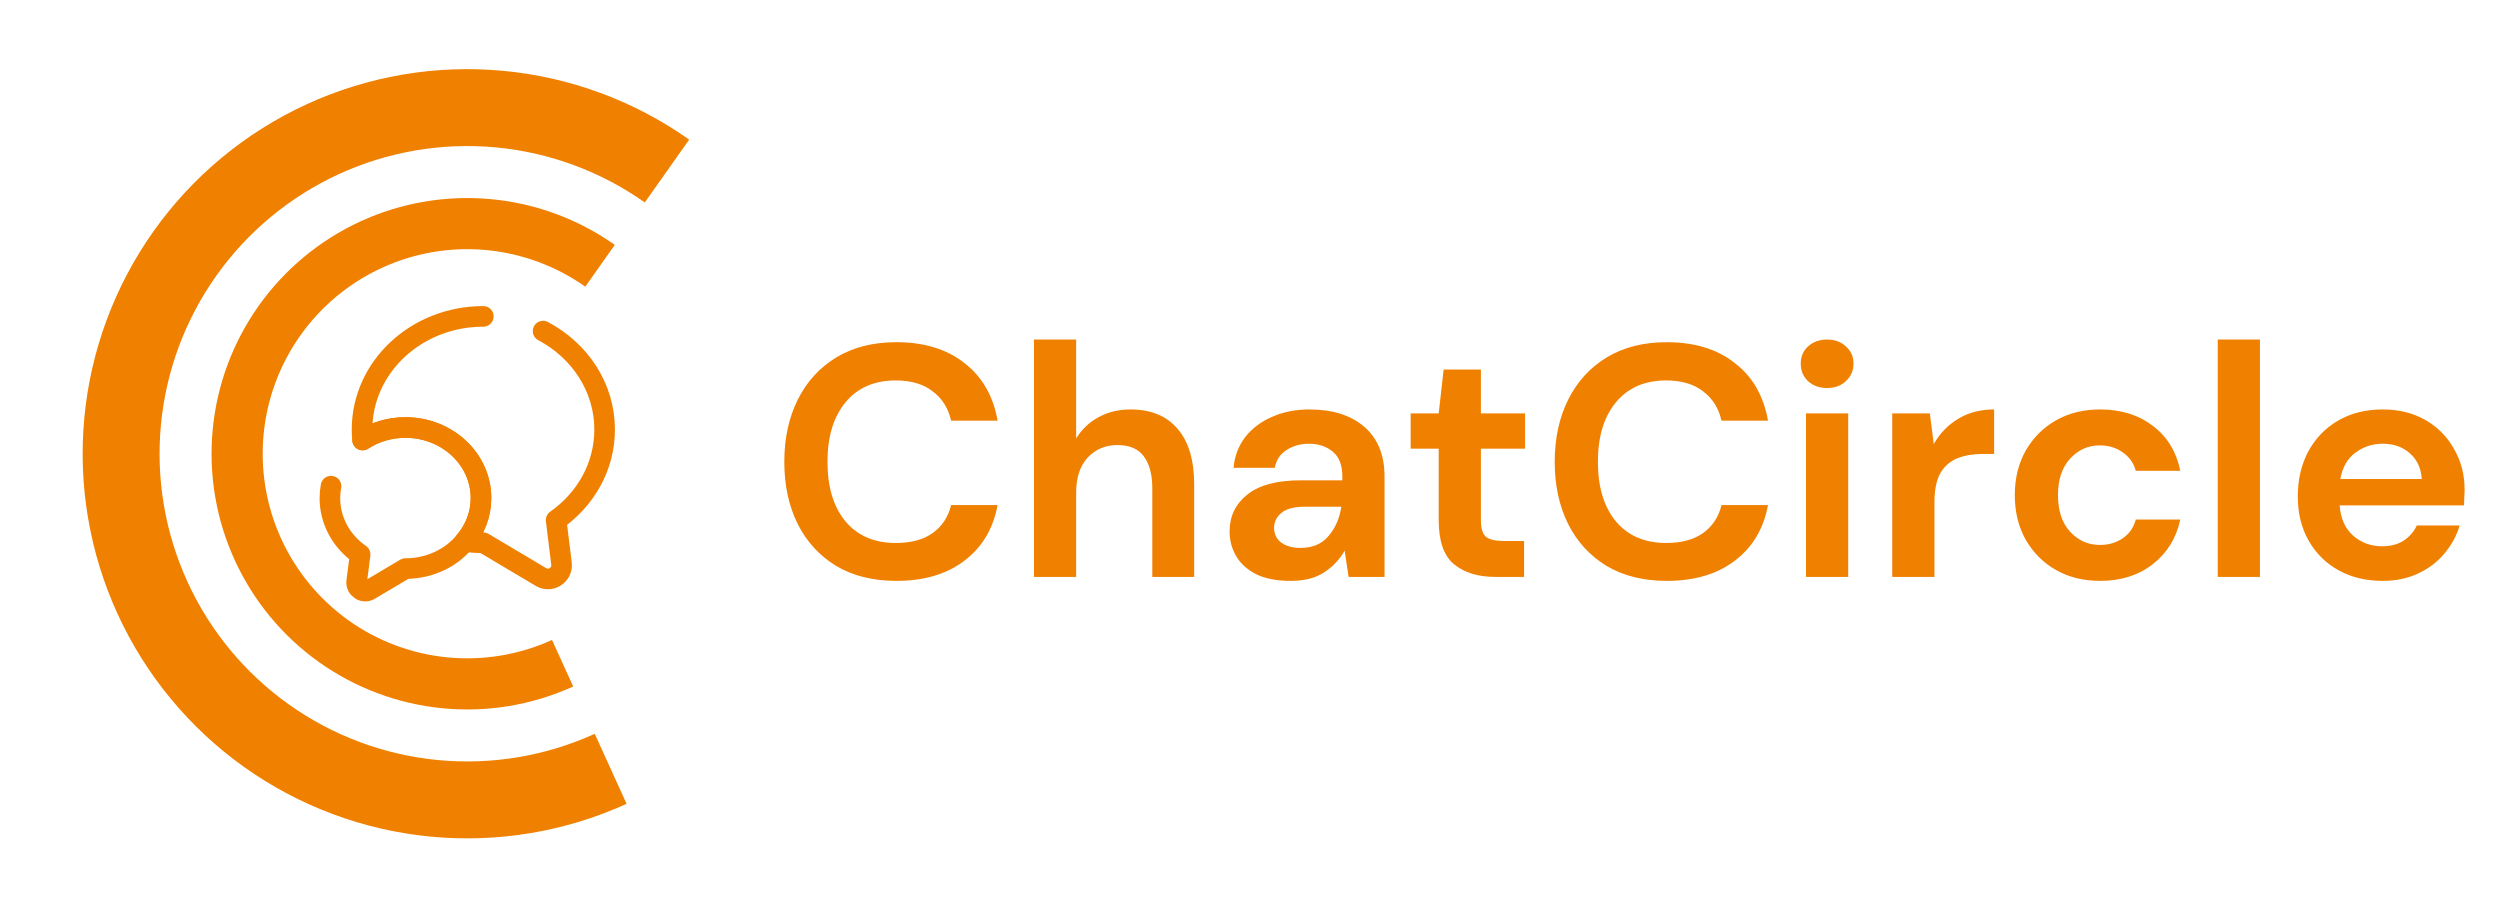 <svg width="182" height="67" viewBox="0 0 182 67" fill="none" xmlns="http://www.w3.org/2000/svg">
<path d="M65.257 42.288C63.561 42.288 62.105 41.928 60.889 41.208C59.673 40.472 58.737 39.456 58.081 38.16C57.425 36.848 57.097 35.336 57.097 33.624C57.097 31.912 57.425 30.4 58.081 29.088C58.737 27.776 59.673 26.752 60.889 26.016C62.105 25.28 63.561 24.912 65.257 24.912C67.273 24.912 68.921 25.416 70.201 26.424C71.497 27.416 72.305 28.816 72.625 30.624H69.241C69.033 29.712 68.585 29 67.897 28.488C67.225 27.96 66.329 27.696 65.209 27.696C63.657 27.696 62.441 28.224 61.561 29.28C60.681 30.336 60.241 31.784 60.241 33.624C60.241 35.464 60.681 36.912 61.561 37.968C62.441 39.008 63.657 39.528 65.209 39.528C66.329 39.528 67.225 39.288 67.897 38.808C68.585 38.312 69.033 37.632 69.241 36.768H72.625C72.305 38.496 71.497 39.848 70.201 40.824C68.921 41.8 67.273 42.288 65.257 42.288ZM75.272 42V24.72H78.344V31.92C78.744 31.264 79.28 30.752 79.952 30.384C80.64 30 81.424 29.808 82.304 29.808C83.776 29.808 84.912 30.272 85.712 31.2C86.528 32.128 86.936 33.488 86.936 35.28V42H83.888V35.568C83.888 34.544 83.68 33.76 83.264 33.216C82.864 32.672 82.224 32.4 81.344 32.4C80.48 32.4 79.76 32.704 79.184 33.312C78.624 33.92 78.344 34.768 78.344 35.856V42H75.272ZM93.978 42.288C92.954 42.288 92.114 42.128 91.458 41.808C90.802 41.472 90.314 41.032 89.994 40.488C89.674 39.944 89.514 39.344 89.514 38.688C89.514 37.584 89.946 36.688 90.81 36C91.674 35.312 92.97 34.968 94.698 34.968H97.722V34.68C97.722 33.864 97.49 33.264 97.026 32.88C96.562 32.496 95.986 32.304 95.298 32.304C94.674 32.304 94.13 32.456 93.666 32.76C93.202 33.048 92.914 33.48 92.802 34.056H89.802C89.882 33.192 90.17 32.44 90.666 31.8C91.178 31.16 91.834 30.672 92.634 30.336C93.434 29.984 94.33 29.808 95.322 29.808C97.018 29.808 98.354 30.232 99.33 31.08C100.306 31.928 100.794 33.128 100.794 34.68V42H98.178L97.89 40.08C97.538 40.72 97.042 41.248 96.402 41.664C95.778 42.08 94.97 42.288 93.978 42.288ZM94.674 39.888C95.554 39.888 96.234 39.6 96.714 39.024C97.21 38.448 97.522 37.736 97.65 36.888H95.034C94.218 36.888 93.634 37.04 93.282 37.344C92.93 37.632 92.754 37.992 92.754 38.424C92.754 38.888 92.93 39.248 93.282 39.504C93.634 39.76 94.098 39.888 94.674 39.888ZM108.865 42C107.617 42 106.617 41.696 105.865 41.088C105.113 40.48 104.737 39.4 104.737 37.848V32.664H102.697V30.096H104.737L105.097 26.904H107.809V30.096H111.025V32.664H107.809V37.872C107.809 38.448 107.929 38.848 108.169 39.072C108.425 39.28 108.857 39.384 109.465 39.384H110.953V42H108.865ZM121.343 42.288C119.647 42.288 118.191 41.928 116.975 41.208C115.759 40.472 114.823 39.456 114.167 38.16C113.511 36.848 113.183 35.336 113.183 33.624C113.183 31.912 113.511 30.4 114.167 29.088C114.823 27.776 115.759 26.752 116.975 26.016C118.191 25.28 119.647 24.912 121.343 24.912C123.359 24.912 125.007 25.416 126.287 26.424C127.583 27.416 128.391 28.816 128.711 30.624H125.327C125.119 29.712 124.671 29 123.983 28.488C123.311 27.96 122.415 27.696 121.295 27.696C119.743 27.696 118.527 28.224 117.647 29.28C116.767 30.336 116.327 31.784 116.327 33.624C116.327 35.464 116.767 36.912 117.647 37.968C118.527 39.008 119.743 39.528 121.295 39.528C122.415 39.528 123.311 39.288 123.983 38.808C124.671 38.312 125.119 37.632 125.327 36.768H128.711C128.391 38.496 127.583 39.848 126.287 40.824C125.007 41.8 123.359 42.288 121.343 42.288ZM133.014 28.248C132.454 28.248 131.99 28.08 131.622 27.744C131.27 27.408 131.094 26.984 131.094 26.472C131.094 25.96 131.27 25.544 131.622 25.224C131.99 24.888 132.454 24.72 133.014 24.72C133.574 24.72 134.03 24.888 134.382 25.224C134.75 25.544 134.934 25.96 134.934 26.472C134.934 26.984 134.75 27.408 134.382 27.744C134.03 28.08 133.574 28.248 133.014 28.248ZM131.478 42V30.096H134.55V42H131.478ZM137.756 42V30.096H140.492L140.78 32.328C141.212 31.56 141.796 30.952 142.532 30.504C143.284 30.04 144.164 29.808 145.172 29.808V33.048H144.308C143.636 33.048 143.036 33.152 142.508 33.36C141.98 33.568 141.564 33.928 141.26 34.44C140.972 34.952 140.828 35.664 140.828 36.576V42H137.756ZM152.893 42.288C151.677 42.288 150.605 42.024 149.677 41.496C148.749 40.968 148.013 40.232 147.469 39.288C146.941 38.344 146.677 37.264 146.677 36.048C146.677 34.832 146.941 33.752 147.469 32.808C148.013 31.864 148.749 31.128 149.677 30.6C150.605 30.072 151.677 29.808 152.893 29.808C154.413 29.808 155.693 30.208 156.733 31.008C157.773 31.792 158.437 32.88 158.725 34.272H155.485C155.325 33.696 155.005 33.248 154.525 32.928C154.061 32.592 153.509 32.424 152.869 32.424C152.021 32.424 151.301 32.744 150.709 33.384C150.117 34.024 149.821 34.912 149.821 36.048C149.821 37.184 150.117 38.072 150.709 38.712C151.301 39.352 152.021 39.672 152.869 39.672C153.509 39.672 154.061 39.512 154.525 39.192C155.005 38.872 155.325 38.416 155.485 37.824H158.725C158.437 39.168 157.773 40.248 156.733 41.064C155.693 41.88 154.413 42.288 152.893 42.288ZM161.452 42V24.72H164.524V42H161.452ZM173.447 42.288C172.247 42.288 171.183 42.032 170.255 41.52C169.327 41.008 168.599 40.288 168.071 39.36C167.543 38.432 167.279 37.36 167.279 36.144C167.279 34.912 167.535 33.816 168.047 32.856C168.575 31.896 169.295 31.152 170.207 30.624C171.135 30.08 172.223 29.808 173.471 29.808C174.639 29.808 175.671 30.064 176.567 30.576C177.463 31.088 178.159 31.792 178.655 32.688C179.167 33.568 179.423 34.552 179.423 35.64C179.423 35.816 179.415 36 179.399 36.192C179.399 36.384 179.391 36.584 179.375 36.792H170.327C170.391 37.72 170.711 38.448 171.287 38.976C171.879 39.504 172.591 39.768 173.423 39.768C174.047 39.768 174.567 39.632 174.983 39.36C175.415 39.072 175.735 38.704 175.943 38.256H179.063C178.839 39.008 178.463 39.696 177.935 40.32C177.423 40.928 176.783 41.408 176.015 41.76C175.263 42.112 174.407 42.288 173.447 42.288ZM173.471 32.304C172.719 32.304 172.055 32.52 171.479 32.952C170.903 33.368 170.535 34.008 170.375 34.872H176.303C176.255 34.088 175.967 33.464 175.439 33C174.911 32.536 174.255 32.304 173.471 32.304Z" fill="#F08000"/>
<path d="M50.172 10.164C46.162 7.332 41.478 5.603 36.59 5.152C31.702 4.701 26.781 5.543 22.321 7.593C17.86 9.644 14.018 12.831 11.178 16.835C8.338 20.84 6.601 25.52 6.14 30.407C5.68 35.295 6.512 40.217 8.554 44.681C10.597 49.145 13.777 52.994 17.775 55.842C21.774 58.689 26.451 60.435 31.338 60.905C36.224 61.375 41.148 60.551 45.616 58.518L43.297 53.421C39.722 55.048 35.783 55.706 31.874 55.331C27.964 54.955 24.223 53.558 21.024 51.28C17.825 49.002 15.281 45.923 13.647 42.352C12.013 38.781 11.347 34.842 11.716 30.933C12.084 27.023 13.474 23.278 15.746 20.075C18.017 16.872 21.092 14.322 24.66 12.681C28.228 11.041 32.165 10.367 36.075 10.728C39.986 11.089 43.733 12.472 46.941 14.738L50.172 10.164Z" fill="#F08000"/>
<path d="M44.758 17.828C42.092 15.945 38.978 14.796 35.728 14.496C32.478 14.196 29.206 14.756 26.241 16.119C23.275 17.483 20.72 19.602 18.832 22.264C16.944 24.926 15.789 28.038 15.483 31.287C15.177 34.537 15.73 37.81 17.088 40.778C18.445 43.746 20.56 46.305 23.218 48.198C25.877 50.091 28.987 51.252 32.236 51.564C35.484 51.877 38.758 51.329 41.729 49.977L40.187 46.588C37.81 47.67 35.191 48.108 32.592 47.858C29.993 47.608 27.505 46.68 25.378 45.165C23.251 43.65 21.56 41.603 20.474 39.229C19.387 36.855 18.945 34.236 19.189 31.637C19.434 29.037 20.358 26.548 21.869 24.418C23.379 22.288 25.423 20.593 27.796 19.502C30.168 18.411 32.785 17.963 35.386 18.203C37.986 18.444 40.477 19.363 42.609 20.869L44.758 17.828Z" fill="#F08000"/>
<path d="M35.187 23.033C30.307 23.033 26.357 26.723 26.357 31.273C26.357 31.533 26.367 31.783 26.397 32.033C27.287 31.453 28.357 31.123 29.517 31.123C32.557 31.123 35.017 33.423 35.017 36.263C35.017 37.453 34.577 38.553 33.837 39.423C34.277 39.483 34.727 39.513 35.187 39.513L39.377 42.003C40.087 42.433 40.977 41.853 40.877 41.023L40.487 37.864C42.627 36.364 44.017 33.973 44.017 31.273C44.017 28.203 42.217 25.523 39.537 24.104" stroke="#F08000" stroke-width="1.5" stroke-linecap="round" stroke-linejoin="round"/>
<path d="M26.397 32.033C27.287 31.453 28.357 31.123 29.517 31.123C32.557 31.123 35.017 33.423 35.017 36.263C35.017 37.453 34.577 38.553 33.837 39.423C32.847 40.623 31.277 41.393 29.517 41.393L26.907 42.943C26.467 43.213 25.907 42.843 25.967 42.333L26.217 40.364C24.877 39.434 24.017 37.943 24.017 36.263C24.017 35.963 24.047 35.673 24.097 35.393" stroke="#F08000" stroke-width="1.5" stroke-linecap="round" stroke-linejoin="round"/>
</svg>
